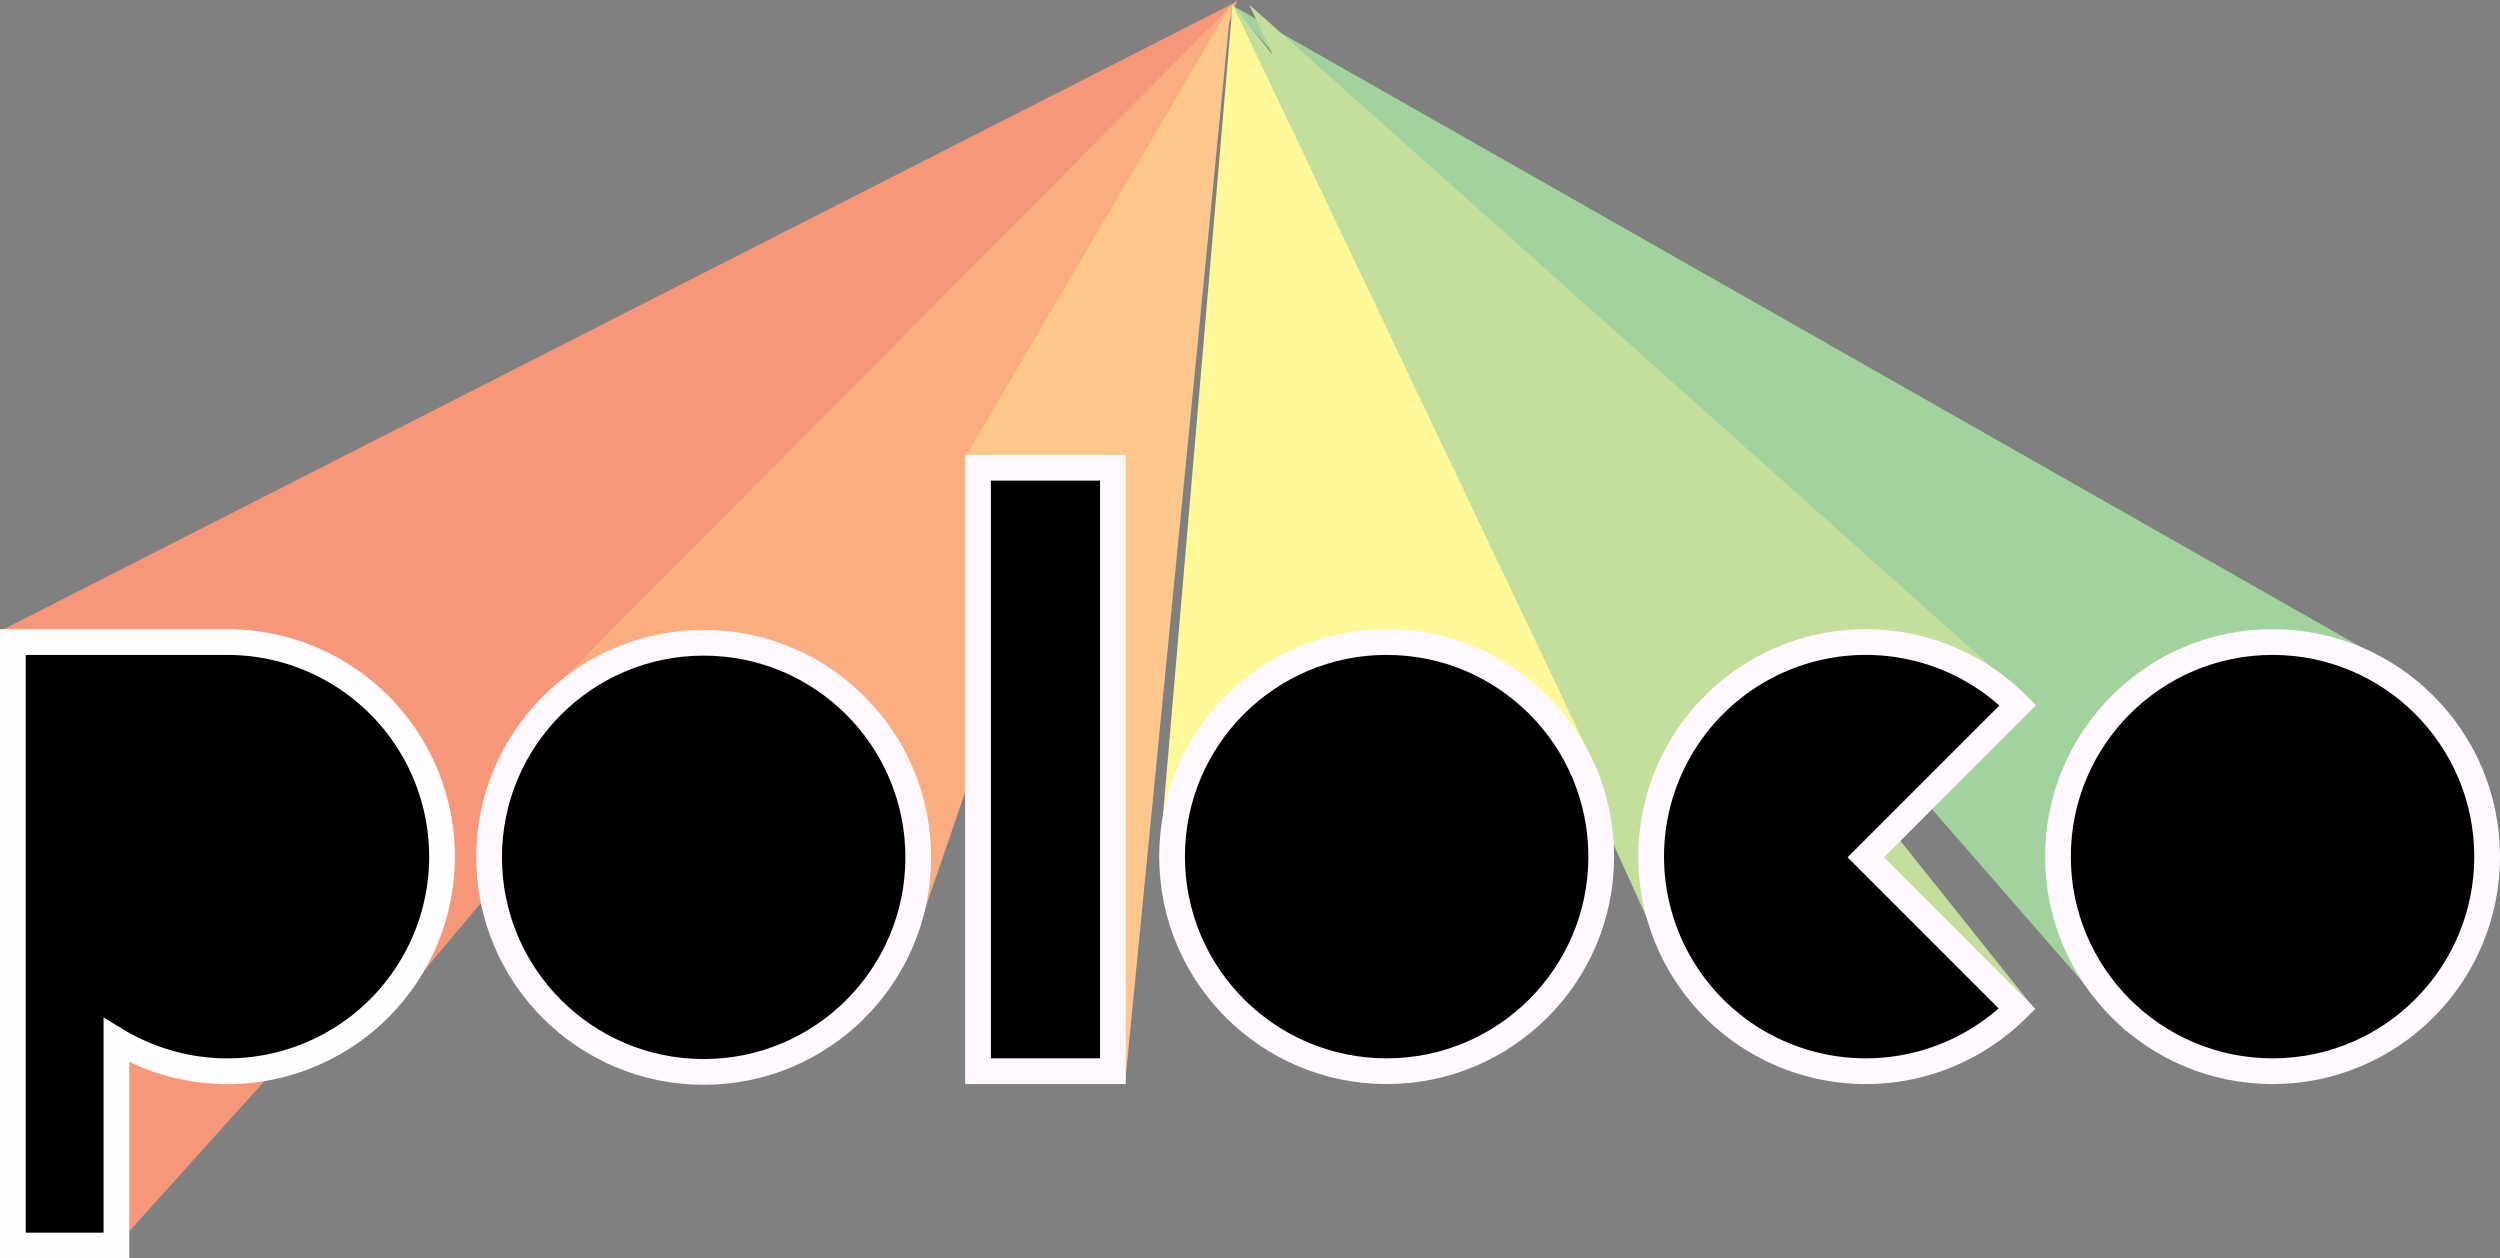 <svg id="POLOCO" xmlns="http://www.w3.org/2000/svg" viewBox="0 0 777.09 391.15"><rect x="0" y="0" width="777.09" height="391.15" fill="#808080" stroke="none"/><defs><style>.cls-1{fill:#f69779;}.cls-2{fill:#f9ad81;}.cls-3{fill:#fdc68a;}.cls-4{fill:#a3d39c;}.cls-5{fill:#c4df9b;}.cls-6{fill:#fff899;}.cls-7{stroke:#fff8ff;}.cls-7,.cls-8{stroke-miterlimit:10;stroke-width:8px;}.cls-8{stroke:#fffdff;}</style></defs><g id="Calque_3" data-name="Calque 3"><g id="P"><polygon class="cls-1" points="0.12 196.1 384.11 0.66 119.3 316.69 0.12 196.1"/><polygon class="cls-1" points="36.19 387.15 384.11 0.66 36.19 199.57 36.19 387.15"/></g><g id="O"><polygon class="cls-2" points="283.13 295.38 384.54 0 163.36 222.77 283.13 295.38"/></g><g id="L"><polygon class="cls-3" points="300.15 141.91 382.62 1.44 349.68 336.99 300.15 141.91"/></g><g id="O-2" data-name="O"><polygon class="cls-4" points="660.73 320.61 382.62 1.44 744.65 207.24 660.73 320.61"/></g><g id="C"><polygon class="cls-5" points="527.95 300.68 388.3 1.44 632.37 219.22 527.95 300.68"/><polygon class="cls-5" points="632.37 313.54 383.14 1.44 516.47 295.38 632.37 313.54"/></g><g id="O-3" data-name="O"><polygon class="cls-6" points="360.8 261.52 383.14 1.44 497.15 240.97 360.8 261.52"/></g></g><g id="Calque_2" data-name="Calque 2"><circle class="cls-7" cx="218.73" cy="266.49" r="66.7"/><circle class="cls-7" cx="431.02" cy="266.27" r="66.7"/><circle class="cls-7" cx="706.39" cy="266.27" r="66.7"/><rect class="cls-7" x="304" y="145.39" width="41.93" height="187.58"/><path class="cls-8" d="M285.64,438V625.57h32.19V561.78A66.7,66.7,0,1,0,352.34,438Z" transform="translate(-281.64 -238.42)"/><path class="cls-7" d="M861.59,504.91l47.27-47.27a66.7,66.7,0,1,0-.22,94.32Z" transform="translate(-281.64 -238.42)"/></g></svg>